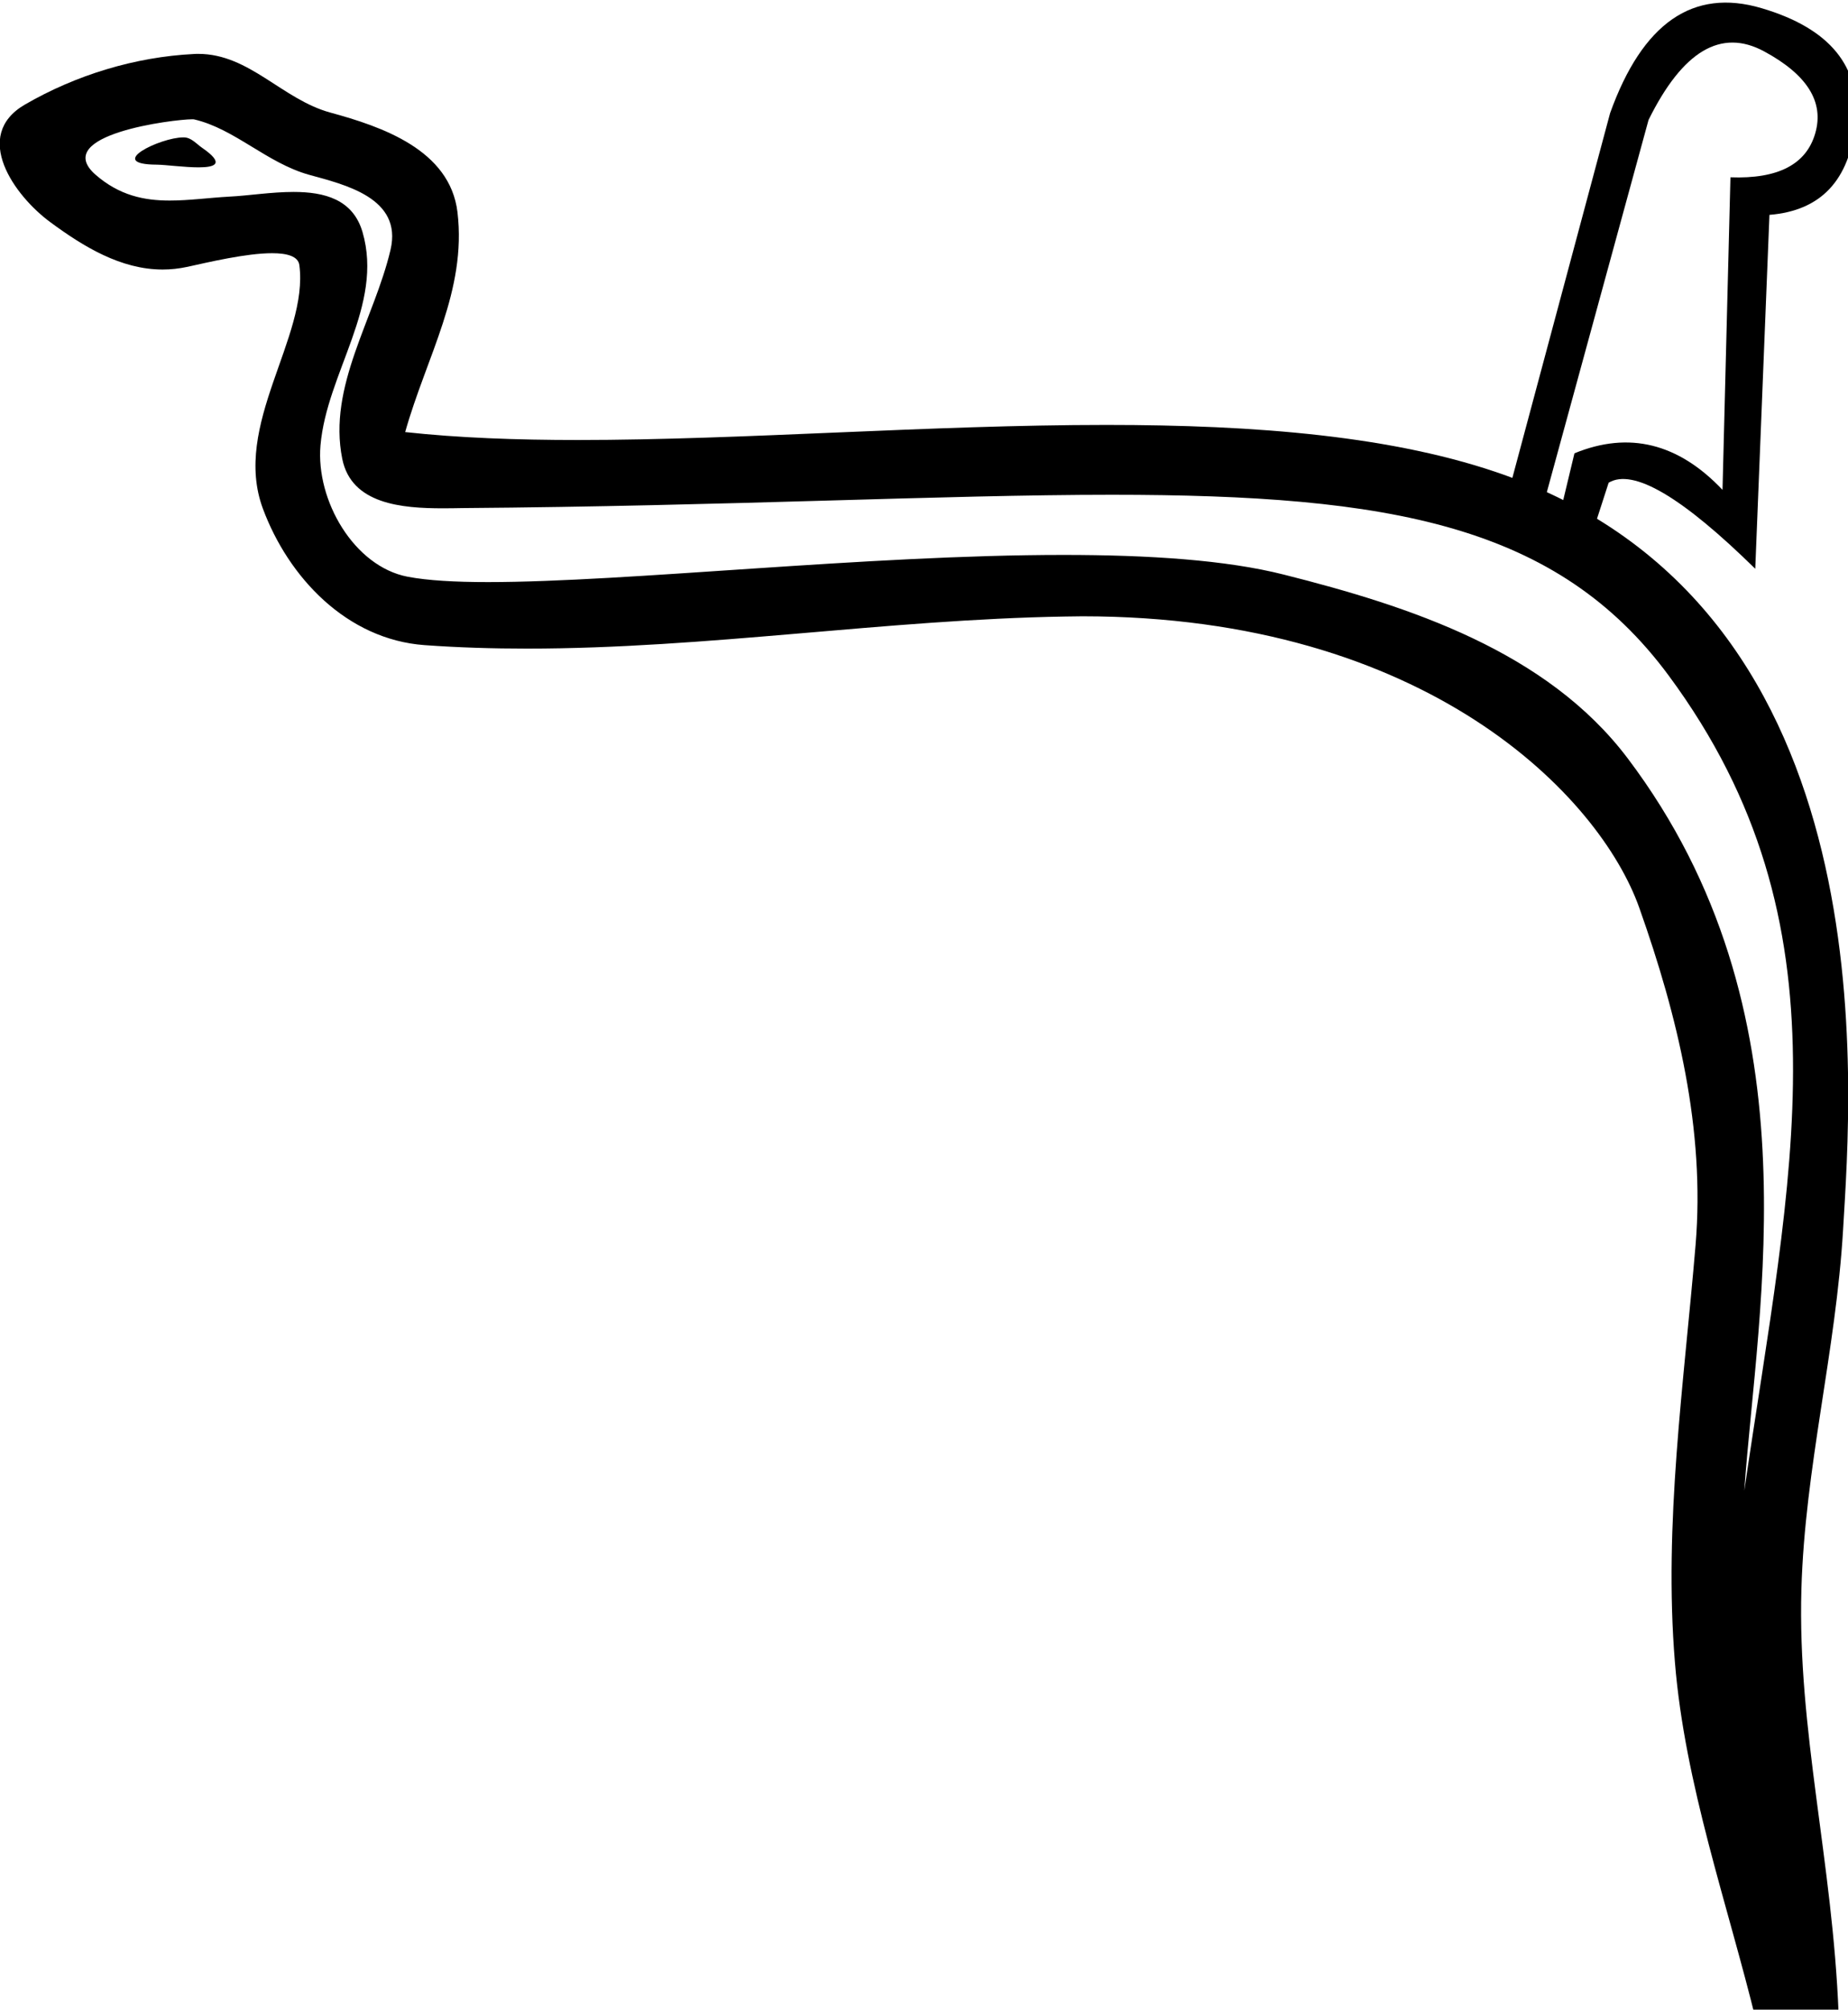 <?xml version="1.0" encoding="UTF-8" standalone="no"?>
<svg
   xmlns:dc="http://purl.org/dc/elements/1.1/"
   xmlns:cc="http://web.resource.org/cc/"
   xmlns:rdf="http://www.w3.org/1999/02/22-rdf-syntax-ns#"
   xmlns:svg="http://www.w3.org/2000/svg"
   xmlns="http://www.w3.org/2000/svg"
   xmlns:sodipodi="http://inkscape.sourceforge.net/DTD/sodipodi-0.dtd"
   xmlns:inkscape="http://www.inkscape.org/namespaces/inkscape"
   width="16.538"
   height="17.977"
   id="svg1320"
   sodipodi:version="0.32"
   inkscape:version="0.43"
   sodipodi:docname="I10A.svg"
   sodipodi:docbase="C:\Program Files\JSesh\fonts">
  <defs
     id="defs1325" />
  <sodipodi:namedview
     inkscape:window-height="708"
     inkscape:window-width="1024"
     inkscape:pageshadow="2"
     inkscape:pageopacity="0.0"
     borderopacity="1.0"
     bordercolor="#666666"
     pagecolor="#ffffff"
     id="base"
     inkscape:zoom="20.748253"
     inkscape:cx="8.2689314"
     inkscape:cy="8.9887085"
     inkscape:window-x="-4"
     inkscape:window-y="-4"
     inkscape:current-layer="svg1320" />
  <g
     id="g1364"
     transform="translate(0,0.482)">
    <path
       id="path1322"
       d="M 1.64,0.747 C 1.436,0.747 0.933,0.989 1.405,0.991 C 1.482,0.992 1.652,1.015 1.777,1.015 C 1.927,1.015 2.015,0.982 1.807,0.839 C 1.757,0.804 1.712,0.749 1.648,0.747 C 1.645,0.747 1.643,0.747 1.64,0.747 z M 1.72,0.585 C 1.728,0.585 1.734,0.585 1.737,0.586 C 2.1,0.67 2.387,0.975 2.764,1.081 C 3.082,1.169 3.604,1.287 3.495,1.752 C 3.349,2.373 2.932,2.973 3.063,3.623 C 3.145,4.029 3.598,4.065 3.964,4.065 C 4.025,4.065 4.084,4.064 4.137,4.063 C 6.529,4.045 8.428,3.944 9.951,3.944 C 12.45,3.944 13.938,4.215 14.934,5.562 C 16.586,7.797 16.021,10.032 15.61,12.853 C 15.725,11.189 16.277,8.566 14.566,6.301 C 13.843,5.344 12.617,4.942 11.489,4.658 C 10.972,4.527 10.28,4.482 9.517,4.482 C 7.754,4.482 5.613,4.725 4.367,4.725 C 4.071,4.725 3.826,4.711 3.648,4.677 C 3.168,4.585 2.826,3.994 2.868,3.503 C 2.924,2.853 3.436,2.25 3.244,1.593 C 3.158,1.301 2.904,1.235 2.627,1.235 C 2.428,1.235 2.219,1.269 2.051,1.277 C 1.87,1.287 1.693,1.312 1.519,1.312 C 1.29,1.312 1.068,1.267 0.854,1.08 C 0.448,0.722 1.557,0.585 1.72,0.585 z M 1.775,0 C 1.762,0 1.749,0 1.737,0.001 C 1.209,0.027 0.679,0.189 0.222,0.454 C -0.255,0.732 0.128,1.269 0.451,1.506 C 0.748,1.725 1.082,1.929 1.456,1.929 C 1.528,1.929 1.602,1.921 1.677,1.905 C 1.868,1.863 2.205,1.783 2.435,1.783 C 2.571,1.783 2.669,1.811 2.679,1.89 C 2.764,2.536 2.074,3.321 2.353,4.069 C 2.581,4.682 3.103,5.239 3.801,5.289 C 4.106,5.311 4.412,5.32 4.717,5.32 C 6.325,5.32 7.925,5.06 9.533,5.033 C 9.585,5.032 9.636,5.031 9.686,5.031 C 12.768,5.031 14.318,6.641 14.671,7.641 C 15.014,8.609 15.26,9.623 15.174,10.654 C 15.07,11.894 14.887,13.146 14.989,14.387 C 15.078,15.482 15.459,16.544 15.718,17.605 C 15.779,17.853 15.955,17.977 16.119,17.977 C 16.299,17.977 16.466,17.829 16.454,17.533 C 16.4,16.165 16.085,14.996 16.121,13.734 C 16.152,12.649 16.43,11.605 16.494,10.518 C 16.568,9.256 16.919,5.008 13.478,3.772 C 12.488,3.416 11.232,3.319 9.901,3.319 C 8.326,3.319 6.644,3.454 5.173,3.454 C 4.622,3.454 4.101,3.435 3.626,3.383 C 3.816,2.708 4.178,2.12 4.094,1.416 C 4.027,0.859 3.419,0.651 2.956,0.525 C 2.525,0.407 2.232,0 1.775,0 z "
       style="fill:#000000;stroke:none" />
    <path
       sodipodi:nodetypes="ccssccccccccccsscc"
       id="path1354"
       d="M 13.511,3.88 L 14.409,0.53 C 14.699,-0.277 15.151,-0.59 15.764,-0.409 C 16.378,-0.228 16.658,0.116 16.605,0.623 C 16.551,1.131 16.295,1.403 15.835,1.44 L 15.708,4.606 C 15.052,3.962 14.615,3.705 14.396,3.836 L 14.257,4.266 C 14.252,4.332 13.347,3.963 13.511,3.88 z M 13.824,3.989 L 13.968,4.081 L 14.09,3.573 C 14.578,3.373 15.02,3.483 15.415,3.9 L 15.486,1.104 C 15.911,1.12 16.165,0.989 16.245,0.71 C 16.326,0.43 16.173,0.186 15.788,-0.022 C 15.402,-0.231 15.058,-0.026 14.753,0.591 L 13.824,3.989 z "
       style="fill:#000000;stroke:none" />
  </g>
</svg>
